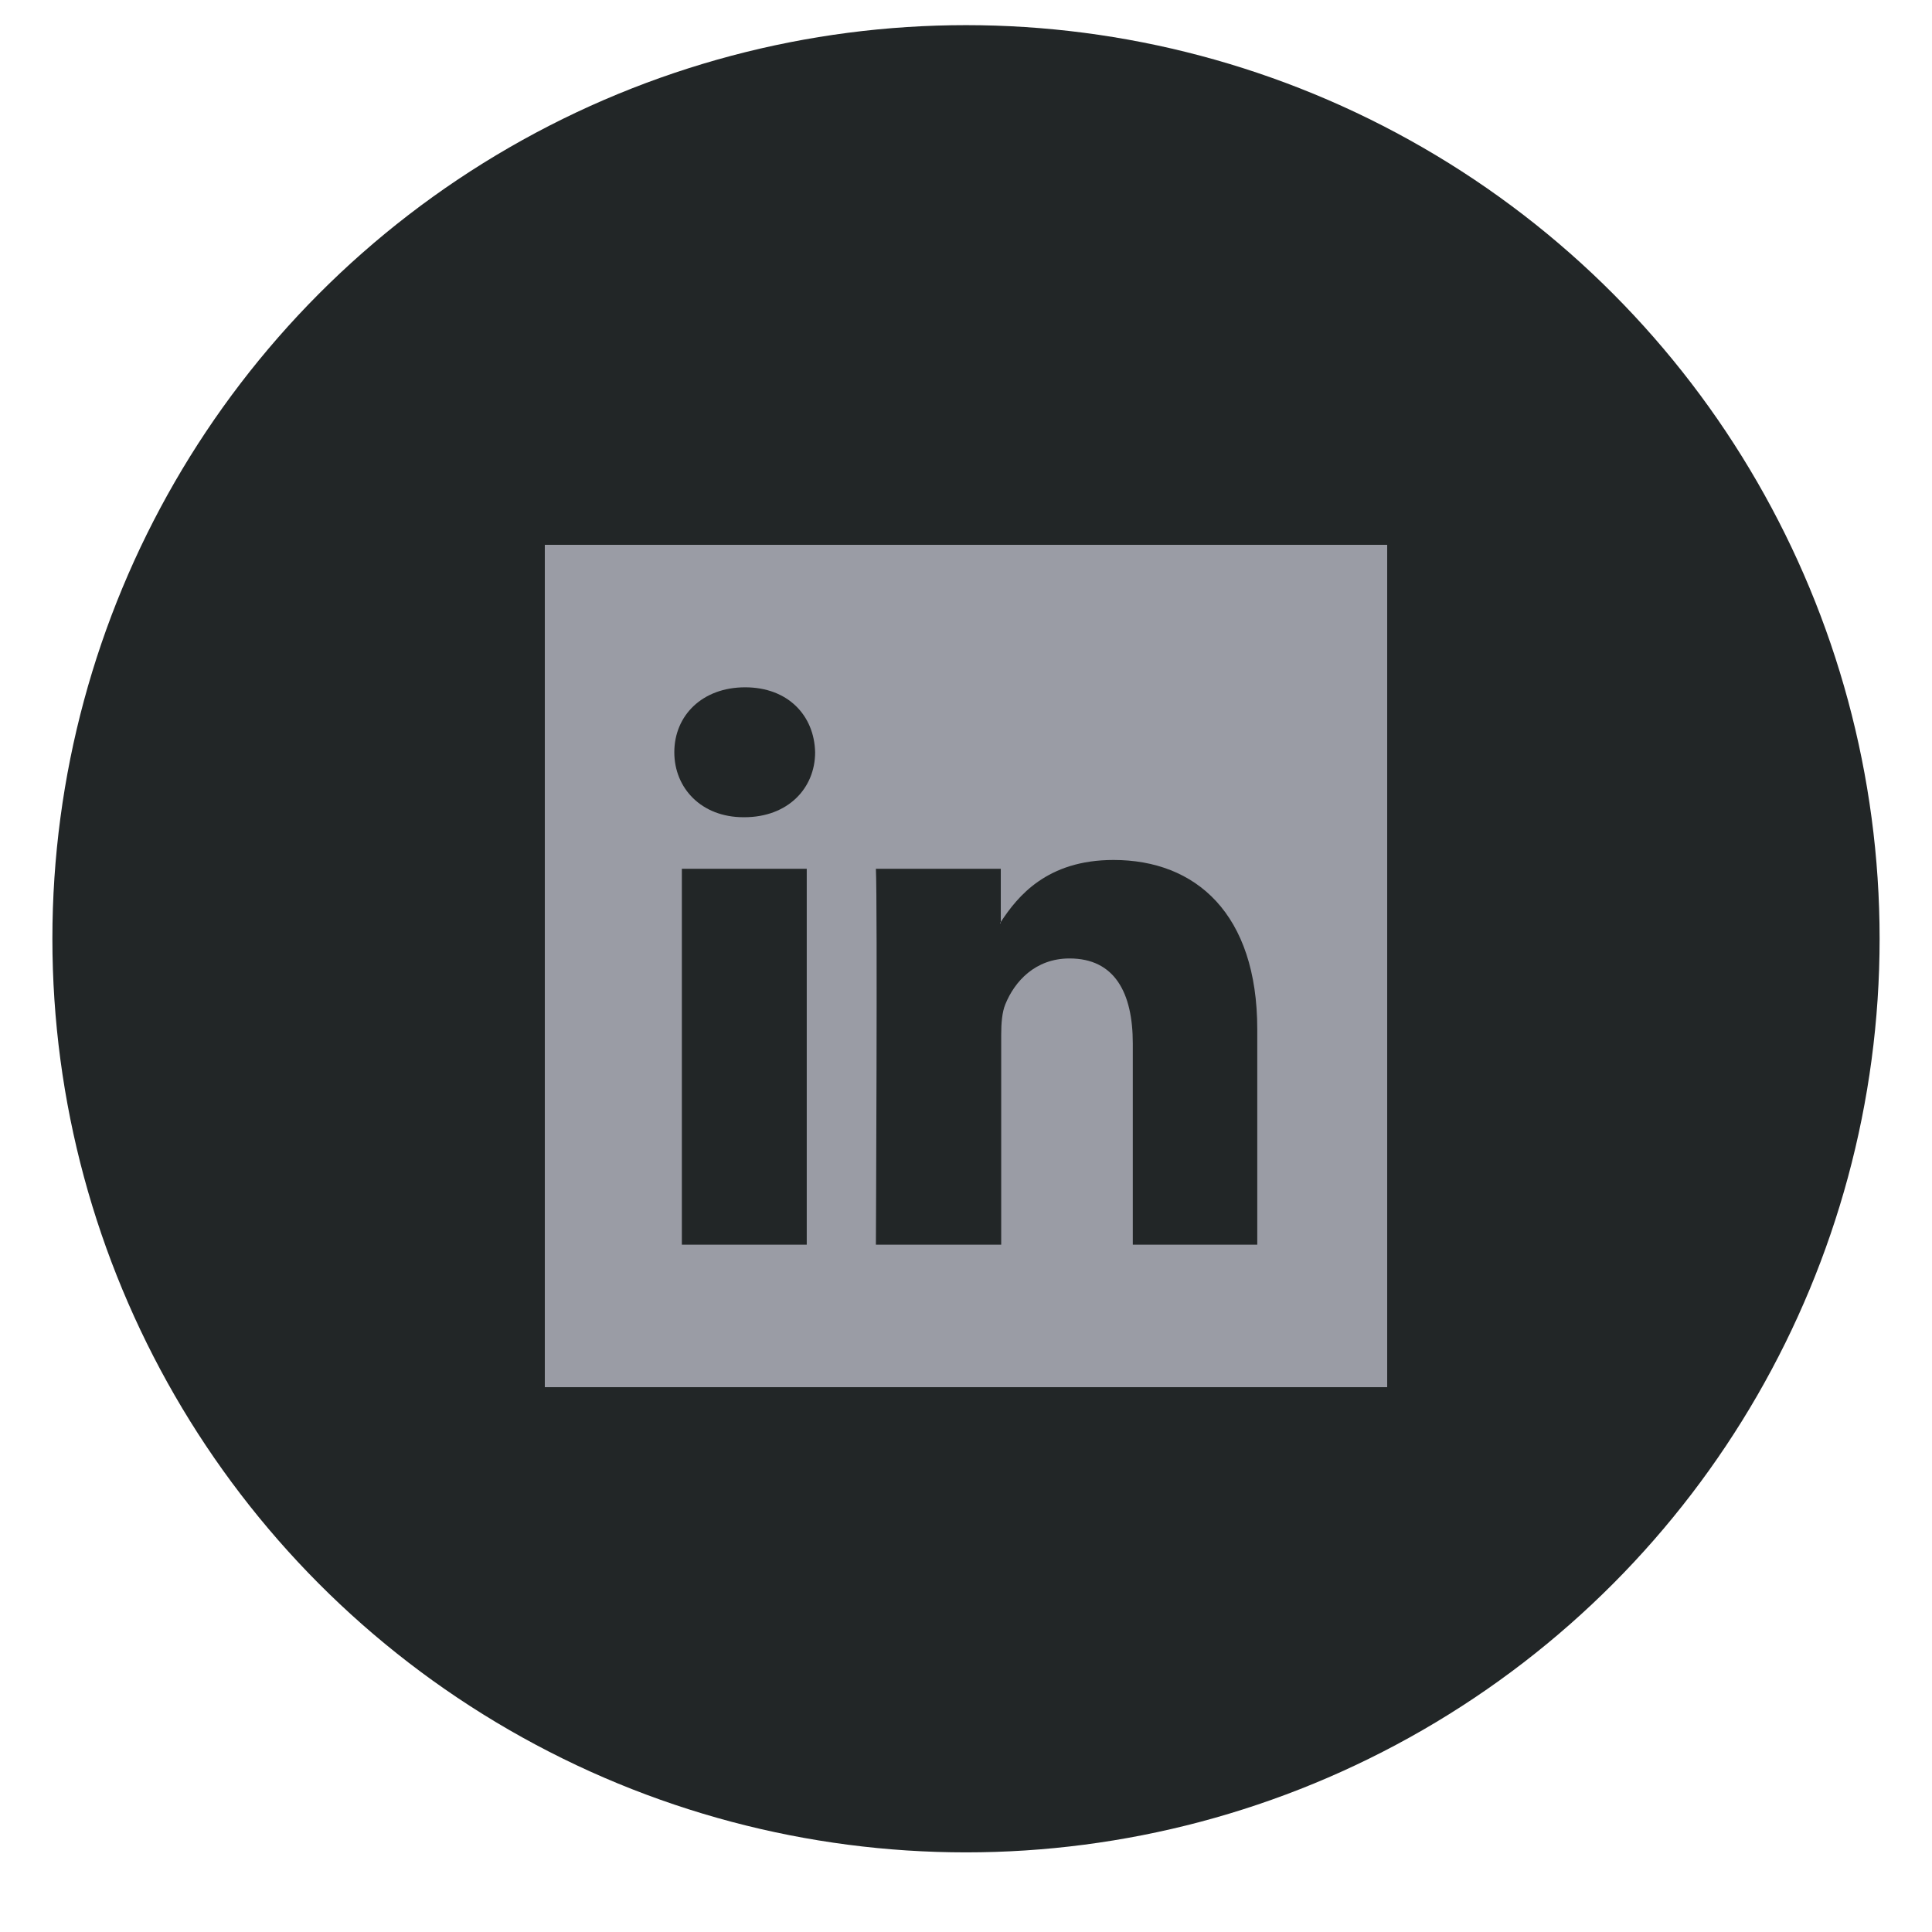 <?xml version="1.0" encoding="utf-8"?>
<!-- Generator: Adobe Illustrator 26.3.1, SVG Export Plug-In . SVG Version: 6.00 Build 0)  -->
<svg version="1.1" id="Layer_1" xmlns="http://www.w3.org/2000/svg" xmlns:xlink="http://www.w3.org/1999/xlink" x="0px" y="0px"
	 viewBox="0 0 461 461" style="enable-background:new 0 0 461 461;" xml:space="preserve">
<style type="text/css">
	.st0{fill:#222627;}
	.st1{fill-rule:evenodd;clip-rule:evenodd;fill:#9A9CA5;}
</style>
<circle class="st0" cx="230.5" cy="224" r="218"/>
<g>
	<path class="st1" d="M238.8,220.3V220c-0.1,0.1-0.1,0.2-0.2,0.3H238.8z"/>
	<path class="st1" d="M130,130v201h201V130H130z M192.5,297h-29.8v-89.7h29.8V297z M177.6,195h-0.2c-10,0-16.5-6.9-16.5-15.5
		c0-8.8,6.7-15.5,16.9-15.5c10.2,0,16.5,6.7,16.7,15.5C194.5,188.1,188,195,177.6,195z M300.1,297h-29.8v-48
		c0-12.1-4.3-20.3-15.1-20.3c-8.2,0-13.1,5.5-15.3,10.9c-0.8,1.9-1,4.6-1,7.3V297H209c0,0,0.4-81.3,0-89.7h29.8V220
		c4-6.1,11-14.8,26.9-14.8c19.6,0,34.3,12.8,34.3,40.4V297z"/>
</g>
</svg>
